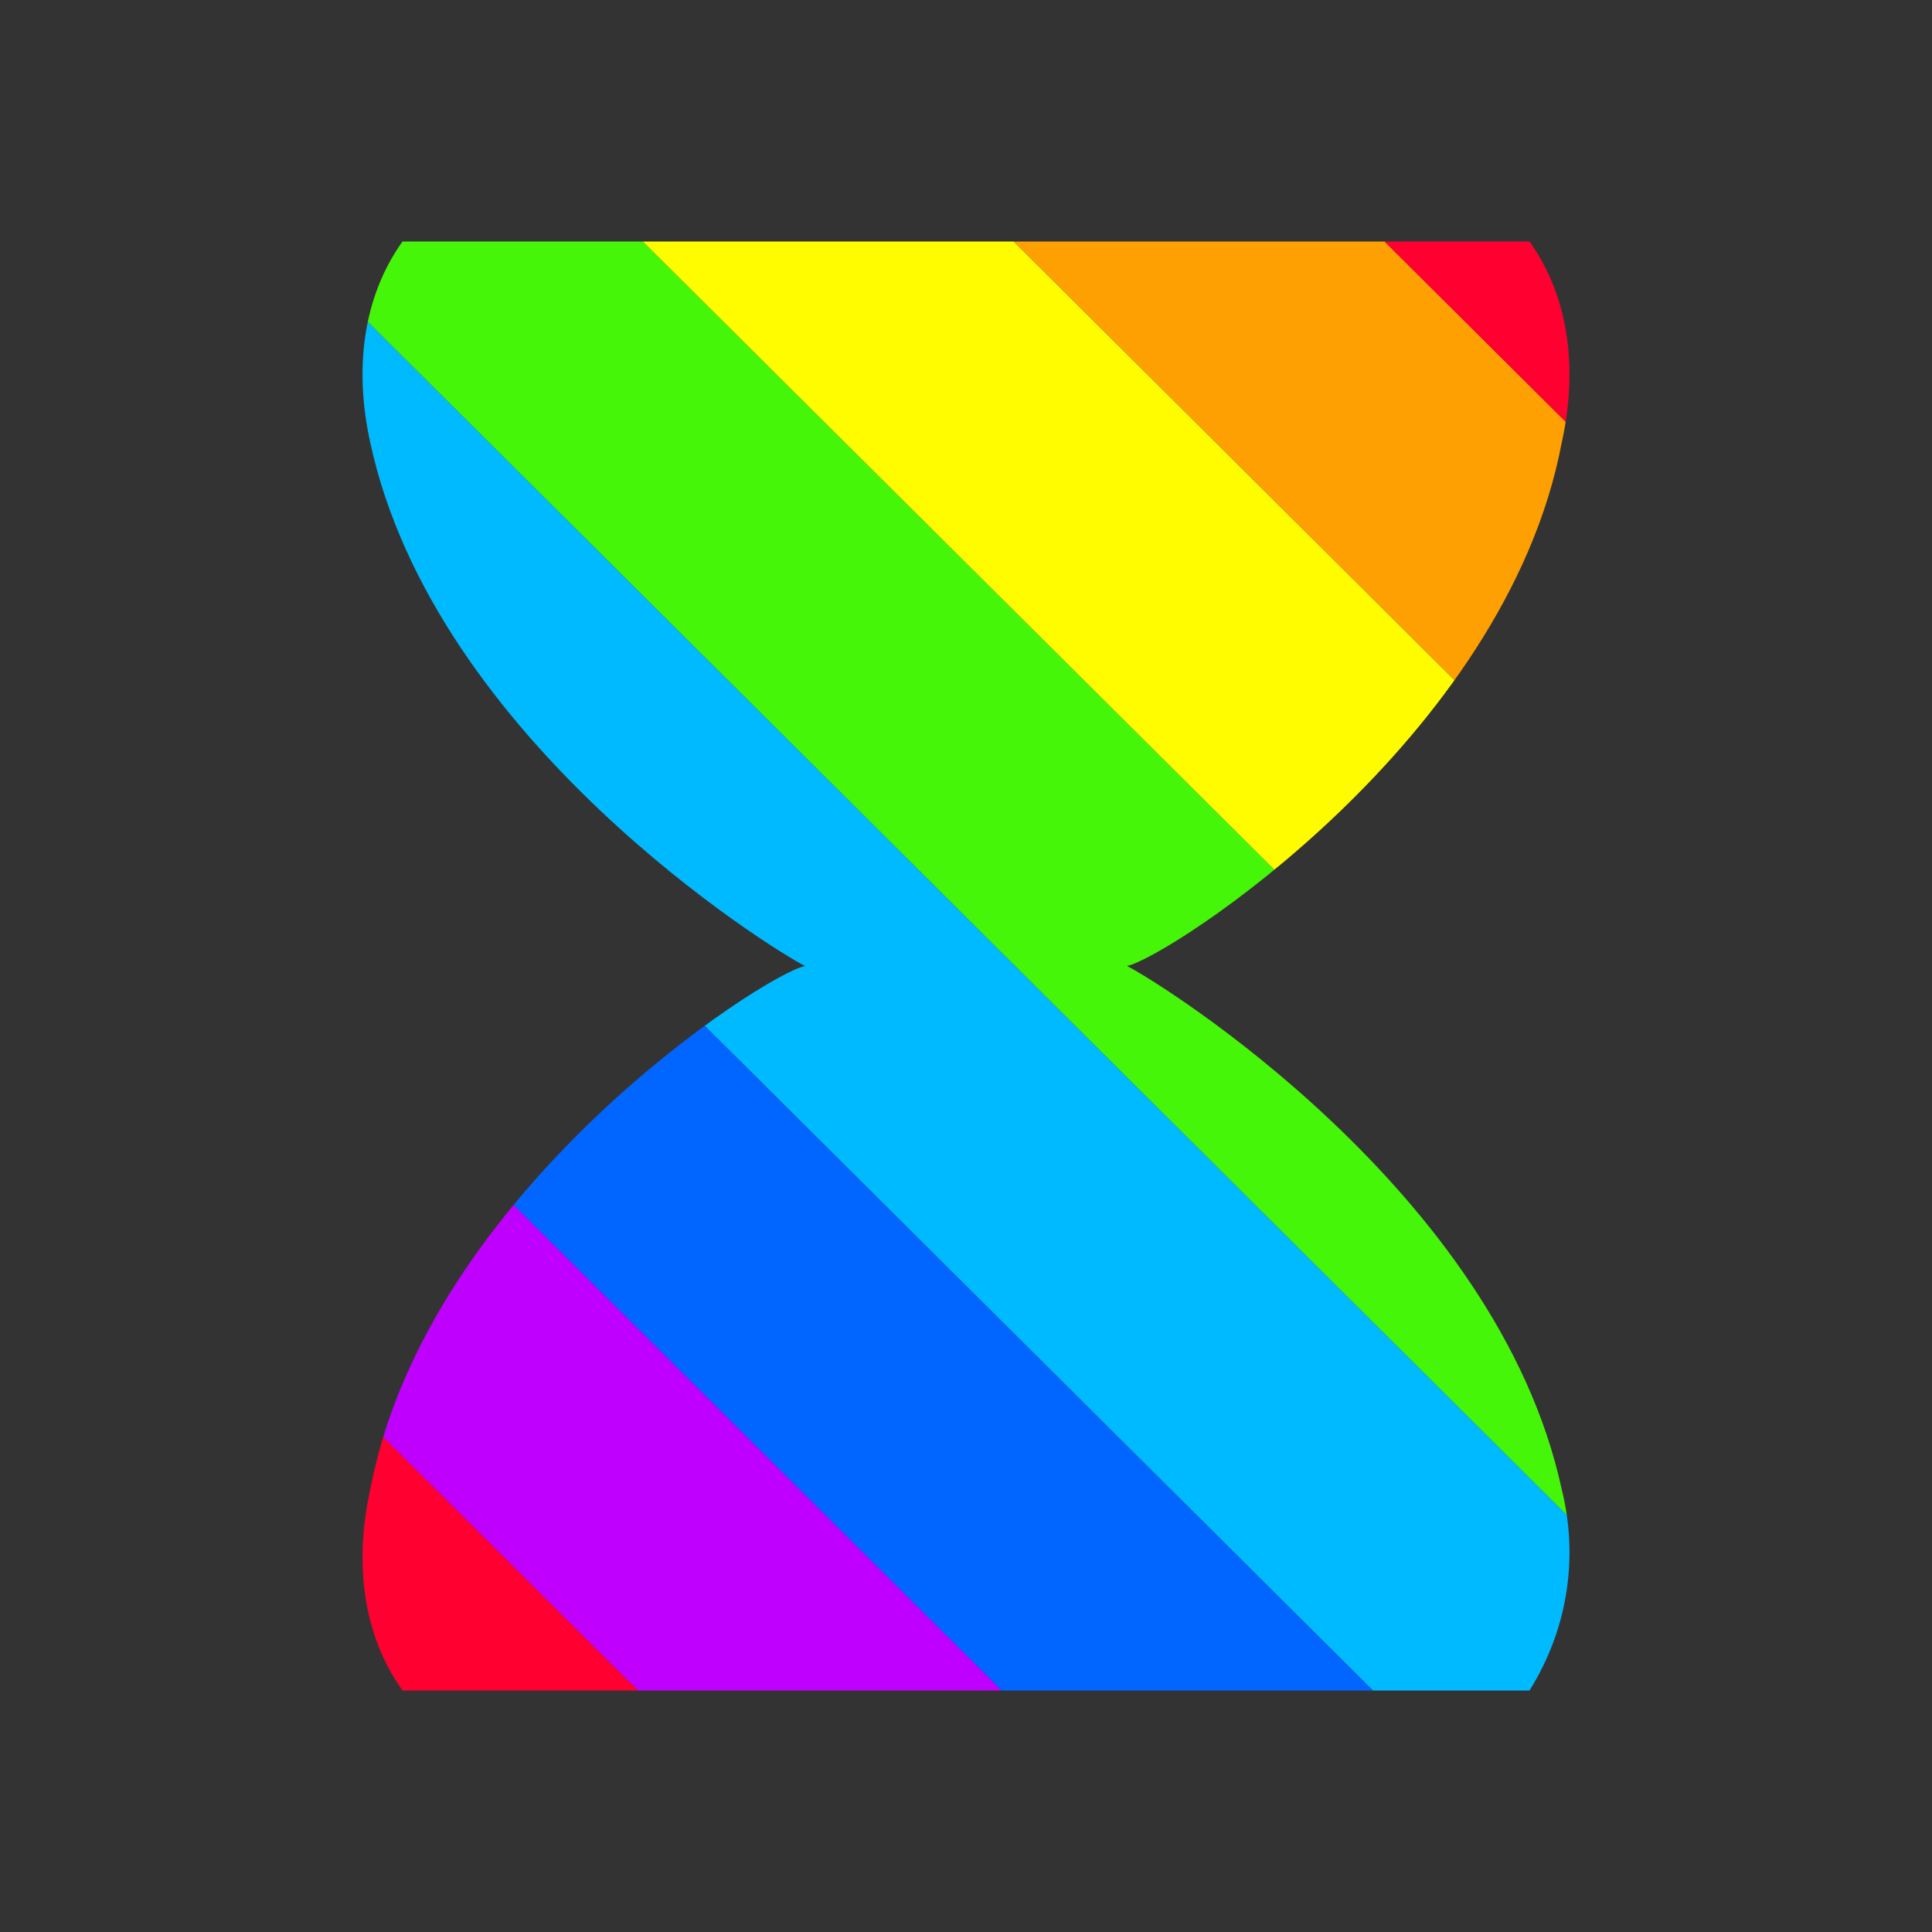 <?xml version="1.0" encoding="utf-8"?>
<!-- Generator: Adobe Illustrator 24.0.2, SVG Export Plug-In . SVG Version: 6.00 Build 0)  -->
<svg version="1.1" id="Layer_1" xmlns="http://www.w3.org/2000/svg" xmlns:xlink="http://www.w3.org/1999/xlink" x="0px" y="0px"
	 viewBox="0 0 24 24" style="enable-background:new 0 0 24 24;" xml:space="preserve">
<rect x="0" y="0" width="24" height="24" fill="#333333" stroke="none"/>
<style type="text/css">
	.st0{clip-path:url(#SVGID_2_);}
	.st1{clip-path:url(#SVGID_4_);}
	.st2{fill:#C000FF;}
	.st3{fill:#0066FF;}
	.st4{fill:#00BAFF;}
	.st5{fill:#46F609;}
	.st6{fill:#FFFC00;}
	.st7{fill:#FEA002;}
	.st8{fill:#FF0030;}
</style>
<title>wait</title>
<g>
	<g>
		<g>
			<defs>
				<path id="SVGID_1_" d="M19,3c0.5,0.7,0.6,1.6,0.4,2.5c-0.7,3.7-4.9,6.4-5.4,6.5c0.4,0.2,4.6,2.8,5.4,6.5
					c0.2,0.8,0.1,1.7-0.4,2.5H5c-0.5-0.7-0.6-1.6-0.4-2.5c0.7-3.7,4.9-6.4,5.4-6.5c-0.4-0.2-4.6-2.8-5.4-6.5C4.4,4.6,4.5,3.7,5,3H19
					"/>
			</defs>
			<clipPath id="SVGID_2_">
				<use xlink:href="#SVGID_1_"  style="overflow:visible;"/>
			</clipPath>
			<g class="st0">
				<g>
					<g>
						<g>
							<defs>
								<rect id="SVGID_3_" x="-14" y="-3" width="107.7" height="30"/>
							</defs>
							<clipPath id="SVGID_4_">
								<use xlink:href="#SVGID_3_"  style="overflow:visible;"/>
							</clipPath>
							<g class="st1">
								<polygon class="st2" points="367,405.3 364.7,407.6 -33.2,11.8 -30.9,9.5 								"/>
								<polygon class="st3" points="369.2,403.1 367,405.3 -30.9,9.5 -28.6,7.2 								"/>
								<polygon class="st4" points="371.5,400.8 369.2,403.1 -28.6,7.2 -26.3,5 								"/>
								<polygon class="st5" points="373.8,398.5 371.5,400.8 -26.3,5 -24.1,2.7 								"/>
								<polygon class="st6" points="376.1,396.3 373.8,398.5 -24.1,2.7 -21.8,0.4 								"/>
								<polygon class="st7" points="378.3,394 376.1,396.3 -21.8,0.4 -19.5,-1.8 								"/>
								<polygon class="st8" points="380.6,391.8 378.3,394 -19.5,-1.8 -17.3,-4.1 								"/>
								<polygon class="st2" points="382.9,389.5 380.6,391.8 -17.3,-4.1 -15,-6.3 								"/>
								<polygon class="st3" points="385.2,387.2 382.9,389.5 -15,-6.3 -12.7,-8.6 								"/>
								<polygon class="st4" points="387.4,385 385.2,387.2 -12.7,-8.6 -10.4,-10.9 								"/>
								<polygon class="st5" points="389.7,382.7 387.4,385 -10.4,-10.9 -8.2,-13.1 								"/>
								<polygon class="st6" points="392,380.5 389.7,382.7 -8.2,-13.1 -5.9,-15.4 								"/>
								<polygon class="st7" points="394.2,378.2 392,380.5 -5.9,-15.4 -3.6,-17.7 								"/>
								<polygon class="st8" points="396.5,375.9 394.2,378.2 -3.6,-17.7 -1.3,-19.9 								"/>
								<polygon class="st2" points="398.8,373.7 396.5,375.9 -1.3,-19.9 0.9,-22.2 								"/>
								<polygon class="st3" points="401.1,371.4 398.8,373.7 0.9,-22.2 3.2,-24.4 								"/>
								<polygon class="st4" points="403.3,369.1 401.1,371.4 3.2,-24.4 5.5,-26.7 								"/>
								<polygon class="st5" points="405.6,366.9 403.3,369.1 5.5,-26.7 7.8,-29 								"/>
								<polygon class="st6" points="407.9,364.6 405.6,366.9 7.8,-29 10,-31.2 								"/>
								<polygon class="st7" points="410.2,362.4 407.9,364.6 10,-31.2 12.3,-33.5 								"/>
								<polygon class="st8" points="412.4,360.1 410.2,362.4 12.3,-33.5 14.6,-35.7 								"/>
								<polygon class="st2" points="414.7,357.8 412.4,360.1 14.6,-35.7 16.8,-38 								"/>
								<polygon class="st3" points="417,355.6 414.7,357.8 16.8,-38 19.1,-40.3 								"/>
								<polygon class="st4" points="419.3,353.3 417,355.6 19.1,-40.3 21.4,-42.5 								"/>
								<polygon class="st5" points="421.5,351 419.3,353.3 21.4,-42.5 23.7,-44.8 								"/>
								<polygon class="st6" points="423.8,348.8 421.5,351 23.7,-44.8 25.9,-47.1 								"/>
								<polygon class="st7" points="426.1,346.5 423.8,348.8 25.9,-47.1 28.2,-49.3 								"/>
							</g>
						</g>
					</g>
				</g>
			</g>
		</g>
	</g>
</g>
</svg>
